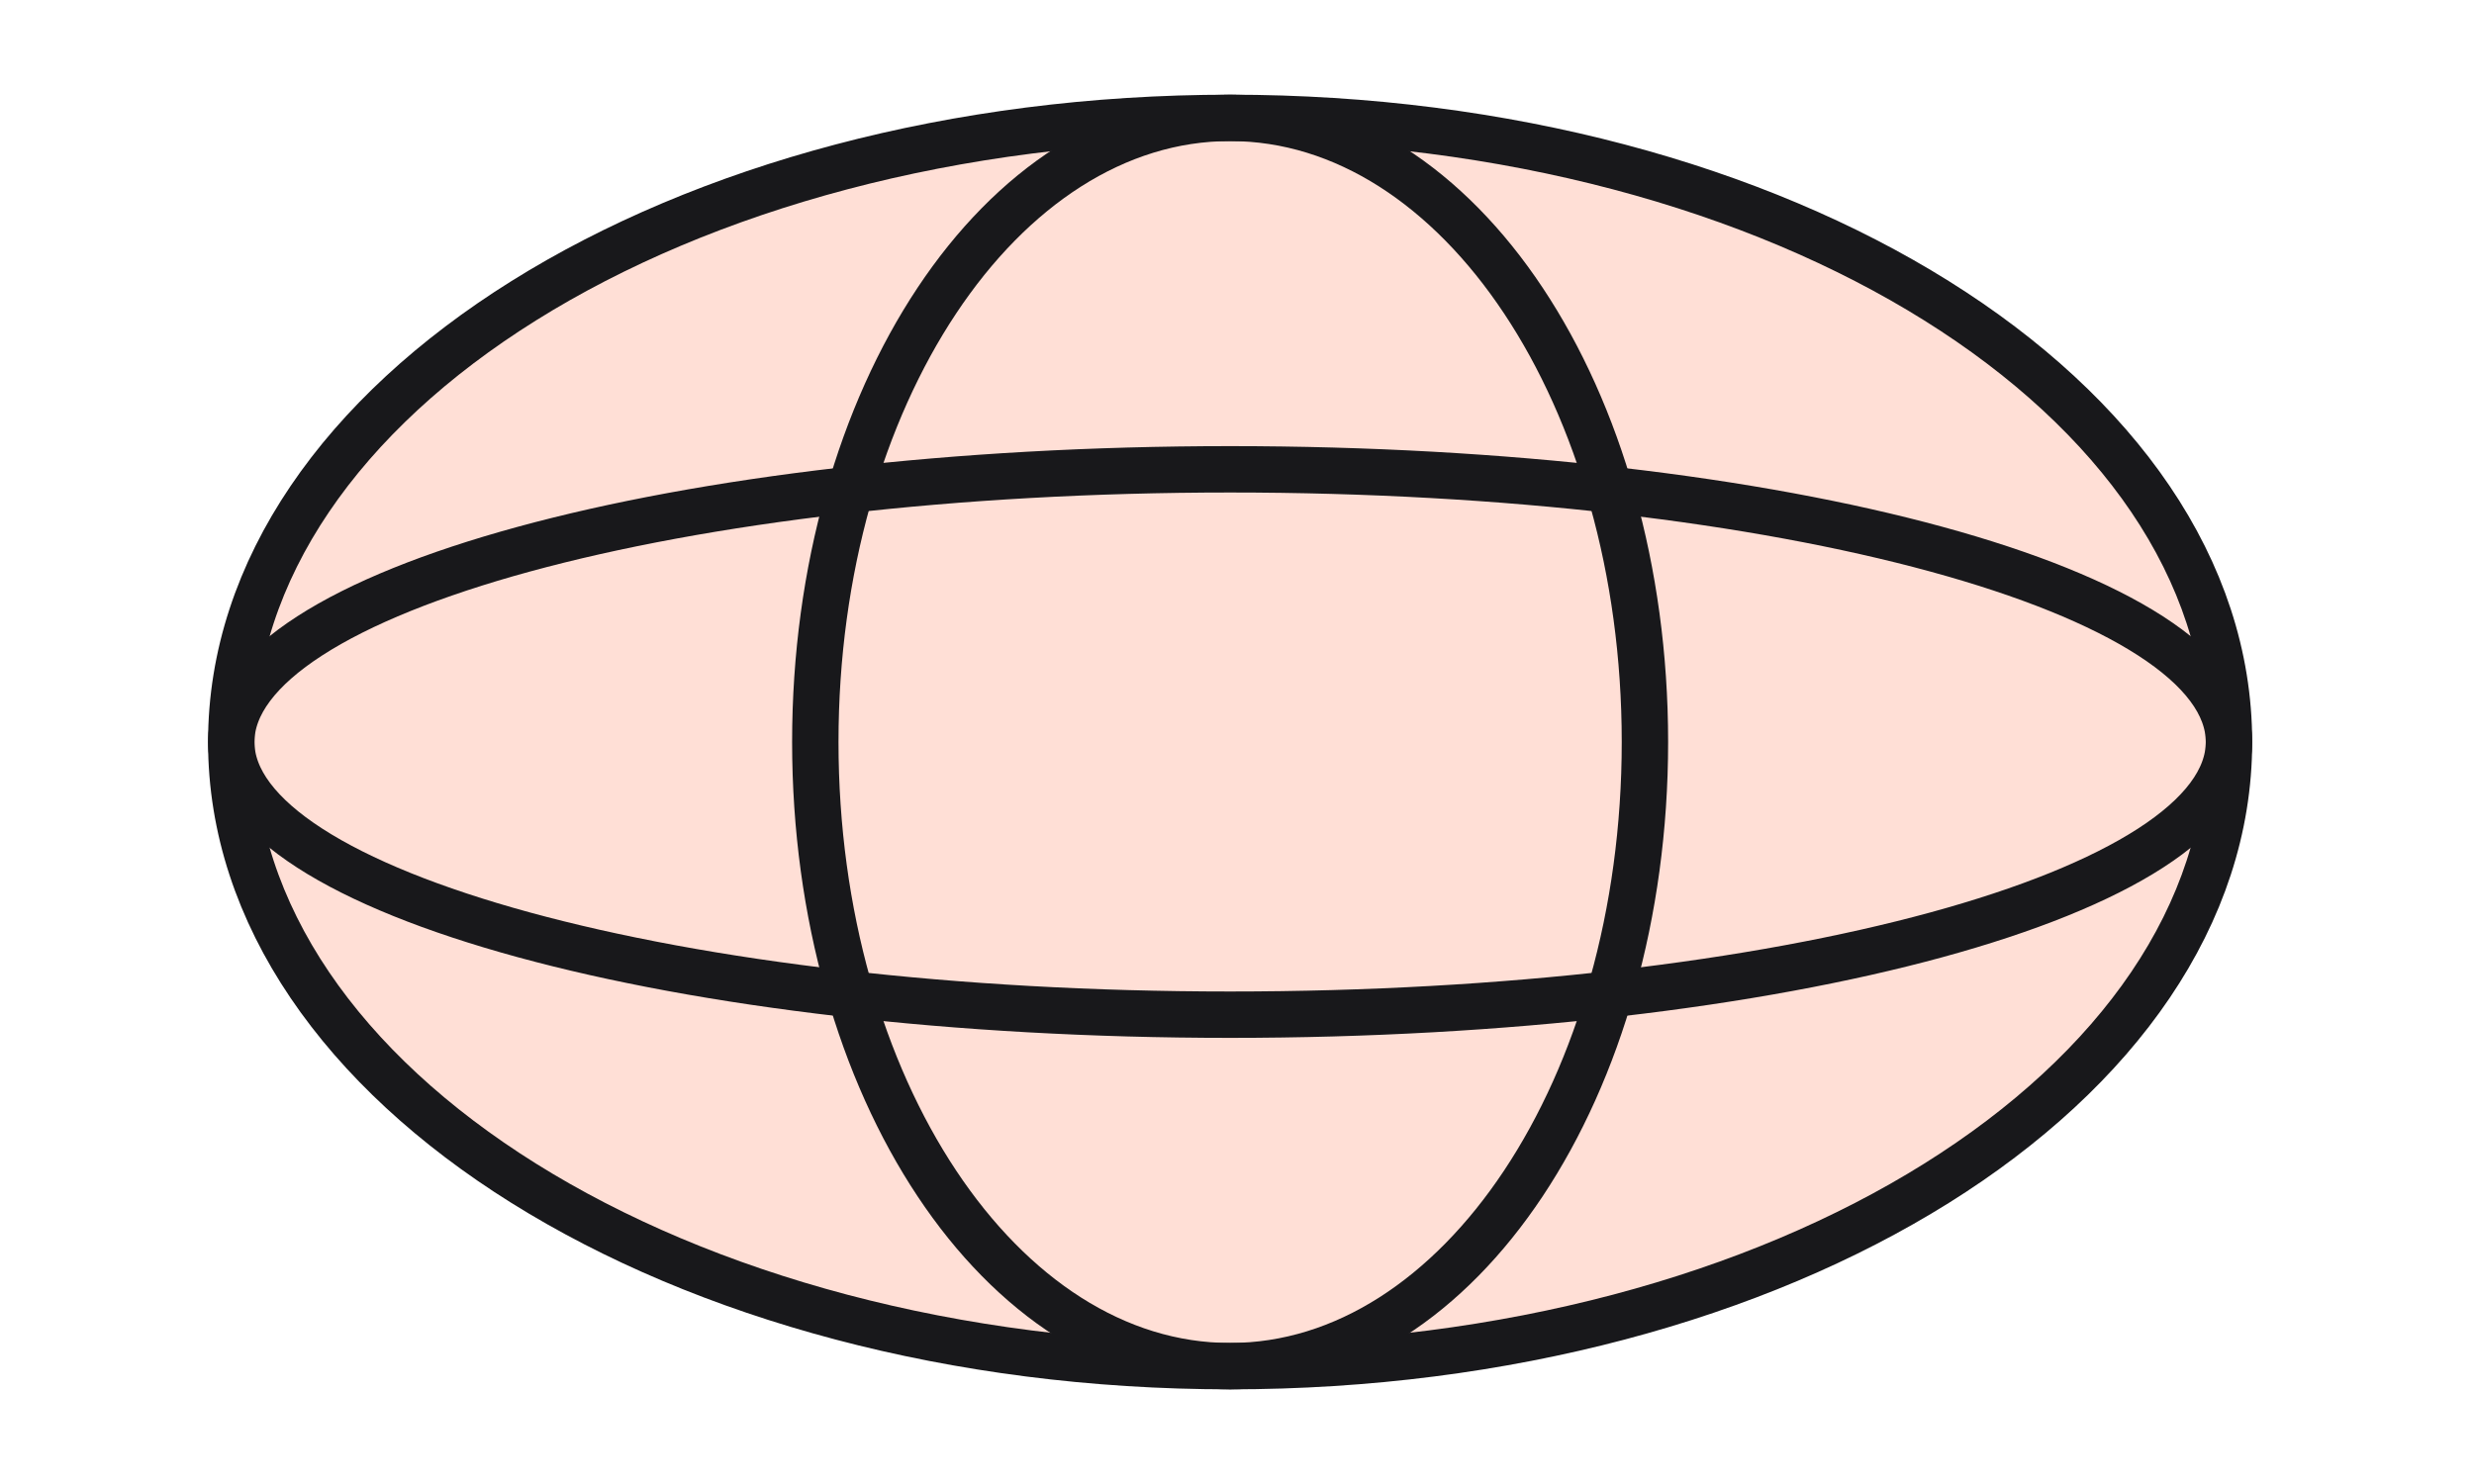 <svg width="80" height="48" viewBox="0 0 80 48" fill="none" xmlns="http://www.w3.org/2000/svg">
<path d="M39.778 3.813C21.939 3.813 7.478 12.851 7.478 24C7.478 35.149 21.939 44.188 39.778 44.188C57.616 44.188 72.077 35.149 72.077 24C72.077 12.851 57.616 3.813 39.778 3.813Z" fill="#FFDFD6" stroke="#18181B" stroke-width="1.5" stroke-miterlimit="10"/>
<path d="M39.778 15.18C21.939 15.18 7.478 19.129 7.478 24C7.478 28.871 21.939 32.82 39.778 32.82C57.616 32.82 72.077 28.871 72.077 24C72.077 19.129 57.616 15.18 39.778 15.18Z" stroke="#18181B" stroke-width="1.5" stroke-miterlimit="10"/>
<path d="M39.777 3.813C32.369 3.813 26.364 12.851 26.364 24C26.364 35.149 32.369 44.188 39.777 44.188C47.185 44.188 53.191 35.149 53.191 24C53.191 12.851 47.185 3.813 39.777 3.813Z" stroke="#18181B" stroke-width="1.5" stroke-miterlimit="10"/>
</svg>
